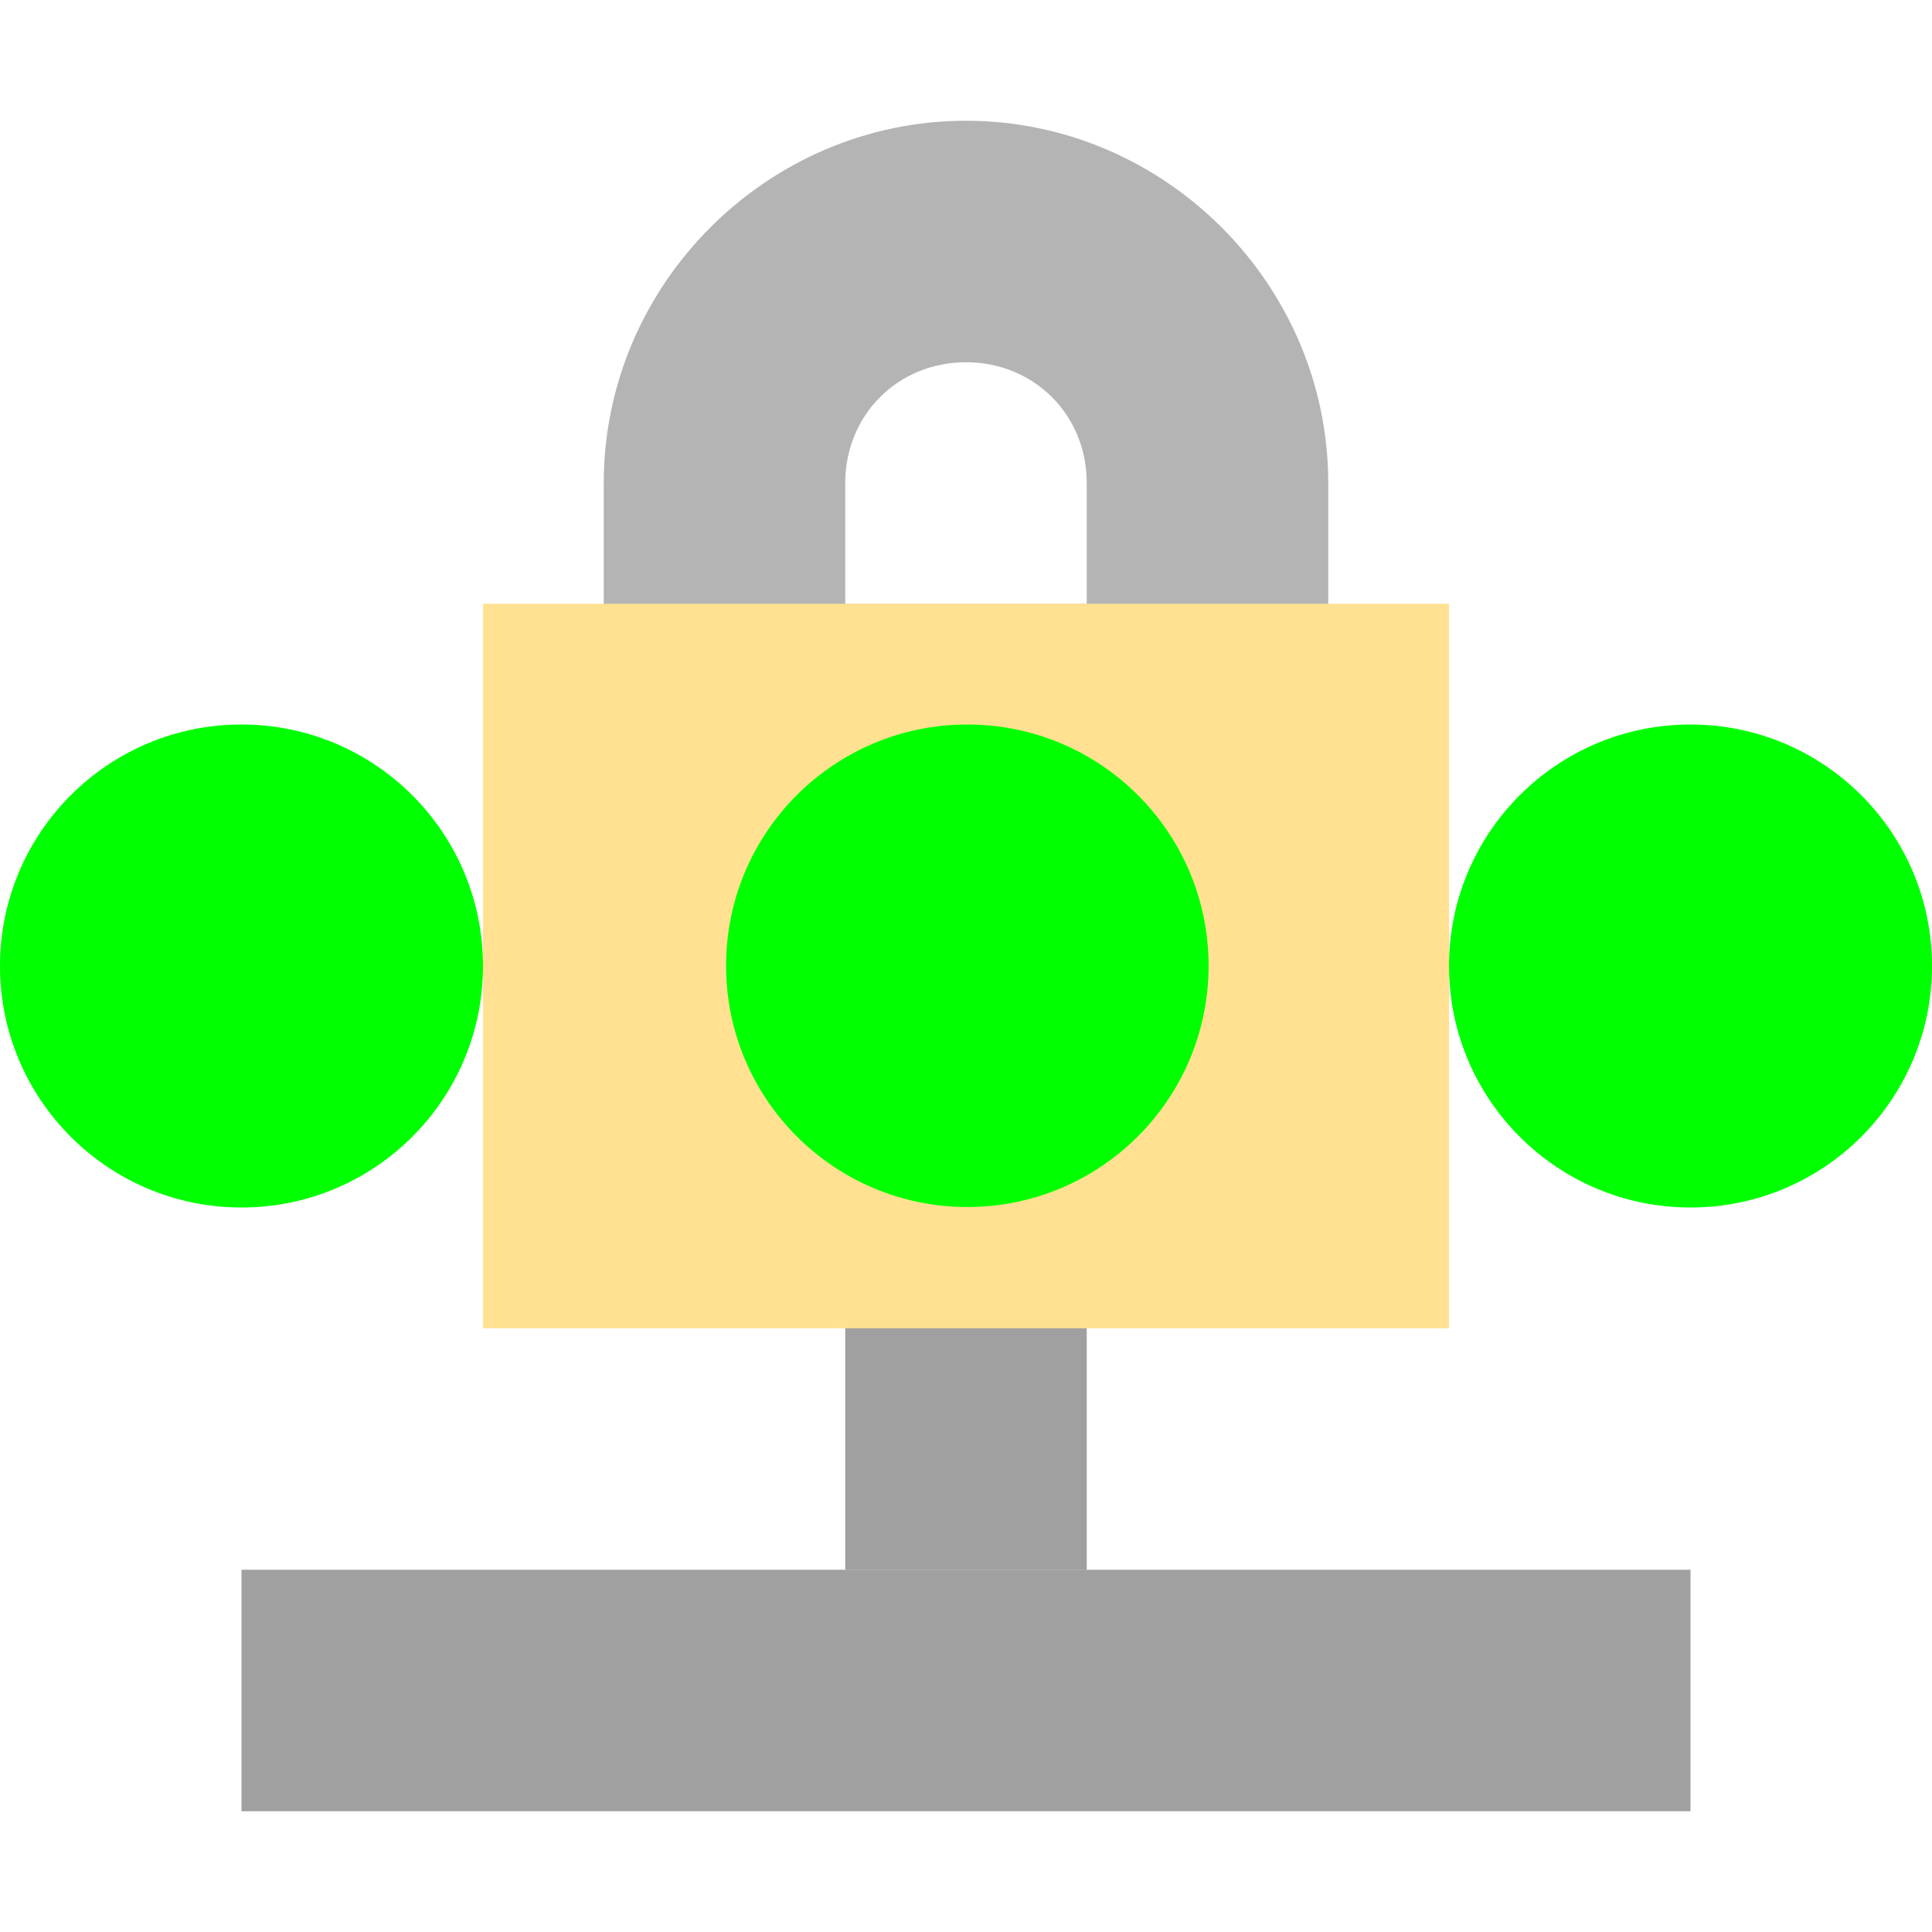 <svg width="16" version="1.1" xmlns="http://www.w3.org/2000/svg" height="16">
<g style="stroke:none" id="layer9" transform="translate(-221,-237)">
<g style="line-height:normal;color:#bebebe">
<g style="font-family:Sans;text-align:start;text-indent:0;text-transform:none">
<path style="fill:#b4b4b4;stroke-width:3" id="path13314" d="m 229,238 c -1.645,0 -3,1.355 -3,3 v 2 1 h 1 4 1 v -1 -2 c 0,-1.645 -1.355,-3 -3,-3 z  m 0,2 c 0.564,0 1,0.436 1,1 v 1 h -2 v -1 c 0,-0.564 0.436,-1 1,-1 z "/>
<g style="fill:#a0a0a0;stroke-width:2">
<path id="path12679-6" d="m 228,247 0,3 2,0 0,-3 -2,0 z"/>
<path id="path12681-3" d="m 223,250 0,2 12,0 0,-2 -12,0 z"/>
</g>
</g>
<rect width="8" x="225" y="242" rx="0" height="6" ry="0" style="fill:#ffe191" id="rect13312"/>
</g>
<g style="fill:#0f0">
<circle cx="223" cy="245" id="path4955-1-1" r="2"/>
<circle cx="229.011" cy="244.998" id="path4957-2-6" r="1.998"/>
<circle cx="235" cy="245" id="path4959-4-4" r="2"/>
</g>
</g>
</svg>
